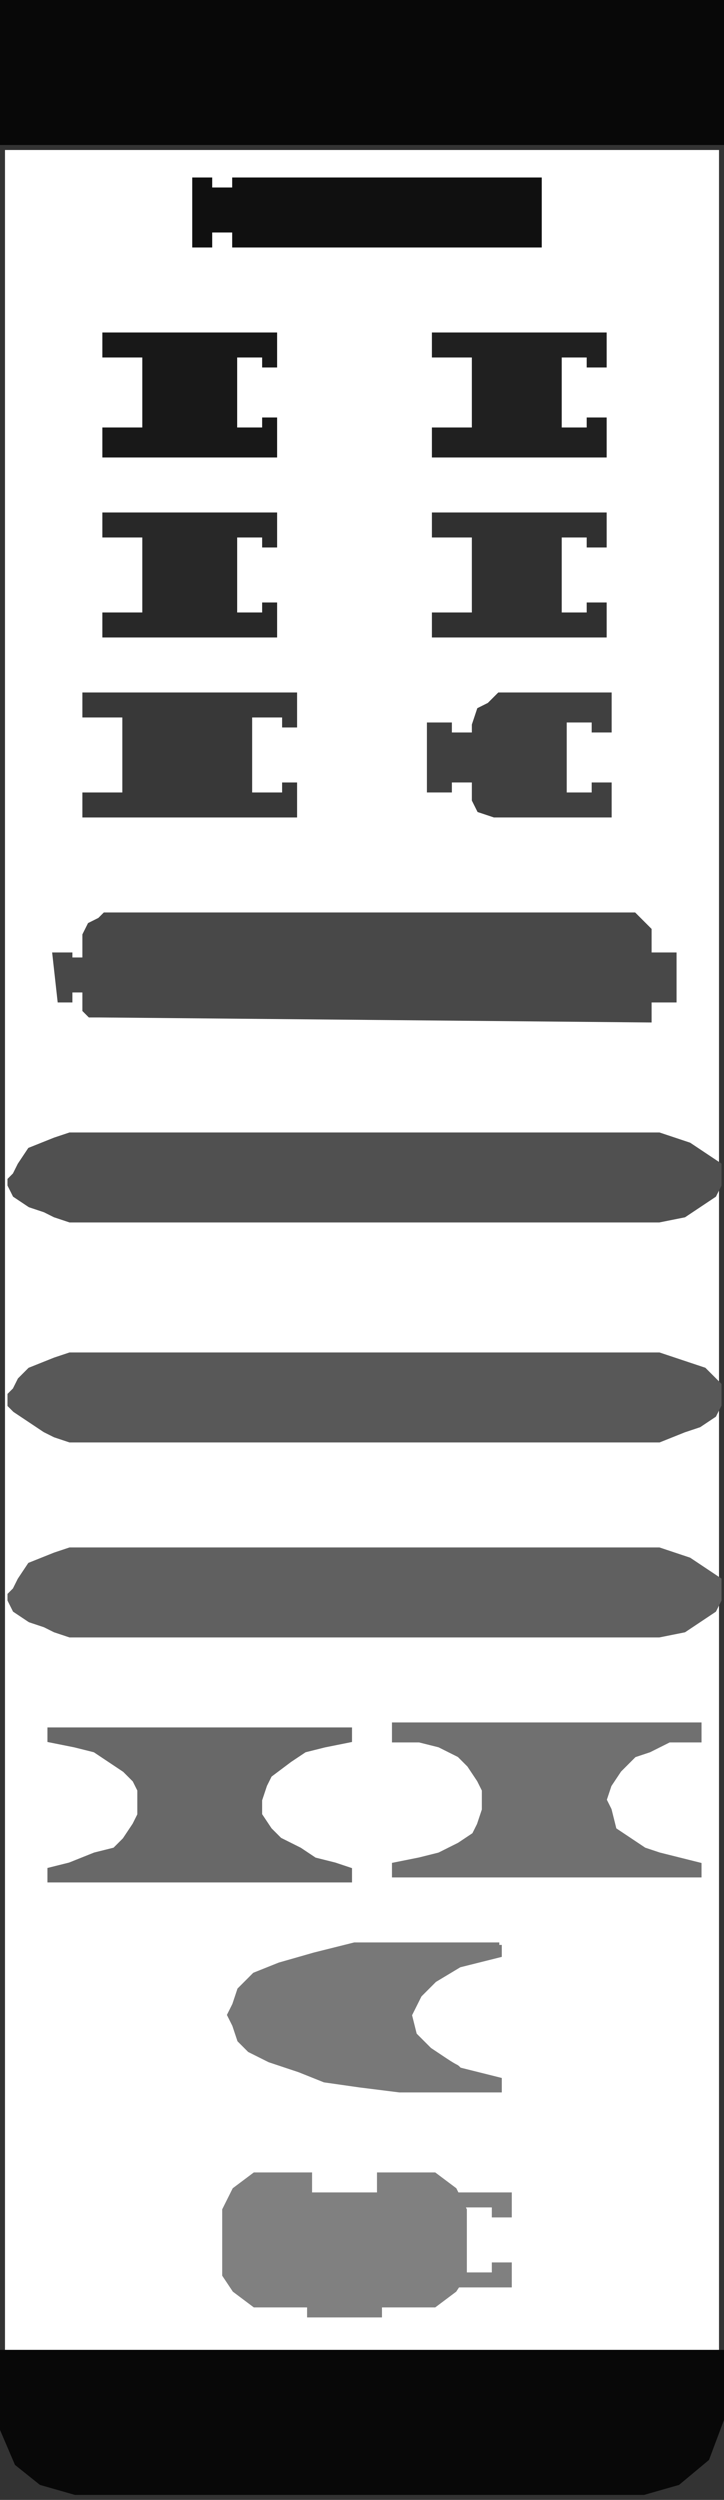 <?xml version="1.0" encoding="UTF-8" standalone="no"?>
<svg
   xmlns="http://www.w3.org/2000/svg"
   xmlns:xlink="http://www.w3.org/1999/xlink"
   width="145"
   height="500"
   version="1.0">
  <rect width="100%" height="100%" fill="#333333" stroke="none"/>
  <rect
     style="opacity:1;fill:#ffffff;fill-opacity:1;stroke:none;stroke-width:4;stroke-opacity:1"
     width="143"
     height="440"
     x="1"
     y="30" />
  <rect
     style="opacity:1;fill:#080808;fill-opacity:1;stroke:none;stroke-width:1;stroke-opacity:1"
     width="145"
     height="29"
     x="0"
     y="0" />
  <path
     style="fill:#080808;fill-opacity:1;stroke:none;stroke-width:1px;stroke-opacity:1"
     d="M 0,470 L 0,486 L 3,493 L 8,497 L 15,499 L 129,499 L 136,497 L 142,492 L 145,484 L 145,470 L 0,470 z" />
  <path
     d="M 39,36 L 42,36 L 42,38 L 47,38 L 47,36 L 108,36 L 108,49 L 47,49 L 47,46 L 42,46 L 42,49 L 39,49 L 39,36 z"
     style="fill:#101010;fill-opacity:1;stroke:#101010;stroke-width:1;stroke-opacity:1" />
  <path
     style="fill:#181818;fill-opacity:1;stroke:#181818;stroke-width:1;stroke-opacity:1"
     d="M 21,67 L 55,67 L 55,73 L 53,73 L 53,71 L 47,71 L 47,86 L 53,86 L 53,84 L 55,84 L 55,91 L 21,91 L 21,86 L 29,86 L 29,71 L 21,71 L 21,67 z" />
  <path
     style="fill:#202020;fill-opacity:1;stroke:#202020;stroke-width:1;stroke-opacity:1"
     d="M 87,67 L 121,67 L 121,73 L 118,73 L 118,71 L 112,71 L 112,86 L 118,86 L 118,84 L 121,84 L 121,91 L 87,91 L 87,86 L 95,86 L 95,71 L 87,71 L 87,67 z" />
  <path
     style="fill:#282828;fill-opacity:1;stroke:#282828;stroke-width:1;stroke-opacity:1"
     d="M 21,103 L 55,103 L 55,109 L 53,109 L 53,107 L 47,107 L 47,123 L 53,123 L 53,121 L 55,121 L 55,127 L 21,127 L 21,123 L 29,123 L 29,107 L 21,107 L 21,103 z" />
  <path
     style="fill:#303030;fill-opacity:1;stroke:#303030;stroke-width:1;stroke-opacity:1"
     d="M 87,103 L 121,103 L 121,109 L 118,109 L 118,107 L 112,107 L 112,123 L 118,123 L 118,121 L 121,121 L 121,127 L 87,127 L 87,123 L 95,123 L 95,107 L 87,107 L 87,103 z" />
  <path
     style="fill:#383838;fill-opacity:1;stroke:#383838;stroke-width:1;stroke-opacity:1"
     d="M 17,139 L 59,139 L 59,145 L 57,145 L 57,143 L 50,143 L 50,159 L 57,159 L 57,157 L 59,157 L 59,163 L 17,163 L 17,159 L 25,159 L 25,143 L 17,143 L 17,139 z" />
  <path
     style="fill:#404040;fill-opacity:1;stroke:#404040;stroke-width:1;stroke-opacity:1"
     d="M 122,139 L 100,139 L 98,141 L 96,142 L 95,145 L 95,147 L 90,147 L 90,145 L 86,145 L 86,158 L 90,158 L 90,156 L 95,156 L 95,160 L 96,162 L 99,163 L 122,163 L 122,157 L 119,157 L 119,159 L 113,159 L 113,144 L 119,144 L 119,146 L 122,146 L 122,139 z" />
  <path
     style="fill:#484848;fill-opacity:1;stroke:#484848;stroke-width:1;stroke-opacity:1"
     d="M 126,183 L 21,183 L 20,184 L 18,185 L 17,187 L 17,192 L 14,192 L 14,191 L 11,191 L 12,200 L 14,200 L 14,198 L 17,198 L 17,202 L 18,203 L 20,203 L 130,204 L 130,200 L 135,200 L 135,191 L 130,191 L 130,186 L 129,185 L 127,183 L 126,183 L 126,183" />
  <path
     style="fill:#606060;fill-opacity:1;stroke:#606060;stroke-width:1;stroke-opacity:1"
     d="M 132,310 L 14,310 L 11,311 L 6,313 L 4,316 L 3,318 L 2,319 L 2,320 L 3,322 L 6,324 L 9,325 L 11,326 L 14,327 L 132,327 L 137,326 L 140,324 L 143,322 L 144,320 L 144,319 L 144,316 L 141,314 L 138,312 L 135,311 L 132,310 z" />
  <path
     style="fill:#585858;fill-opacity:1;stroke:#585858;stroke-width:1;stroke-opacity:1"
     d="M 132,271 L 14,271 L 11,272 L 6,274 L 4,276 L 3,278 L 2,279 L 2,281 L 3,282 L 6,284 L 9,286 L 11,287 L 14,288 L 132,288 L 137,286 L 140,285 L 143,283 L 144,281 L 144,279 L 144,277 L 141,274 L 138,273 L 135,272 L 132,271 z" />
  <path
     style="fill:#505050;fill-opacity:1;stroke:#505050;stroke-width:1;stroke-opacity:1"
     d="M 132,227 L 14,227 L 11,228 L 6,230 L 4,233 L 3,235 L 2,236 L 2,237 L 3,239 L 6,241 L 9,242 L 11,243 L 14,244 L 132,244 L 137,243 L 140,241 L 143,239 L 144,237 L 144,236 L 144,233 L 141,231 L 138,229 L 135,228 L 132,227 z" />
  <path
     style="fill:#686868;fill-opacity:1;stroke:#686868;stroke-width:1;stroke-opacity:1"
     d="M 10,346 L 70,346 L 70,348 L 65,349 L 61,350 L 58,352 L 54,355 L 53,357 L 52,360 L 52,363 L 54,366 L 56,368 L 60,370 L 63,372 L 67,373 L 70,374 L 70,376 L 10,376 L 10,374 L 14,373 L 19,371 L 23,370 L 25,368 L 27,365 L 28,363 L 28,360 L 28,358 L 27,356 L 25,354 L 22,352 L 19,350 L 15,349 L 10,348 L 10,346 z" />
  <path
     style="fill:#707070;fill-opacity:1;stroke:#707070;stroke-width:1;stroke-opacity:1"
     d="M 79,345 L 140,345 L 140,348 L 134,348 L 130,350 L 127,351 L 124,354 L 122,357 L 121,360 L 122,362 L 123,366 L 126,368 L 129,370 L 132,371 L 136,372 L 140,373 L 140,375 L 79,375 L 79,373 L 84,372 L 88,371 L 92,369 L 95,367 L 96,365 L 97,362 L 97,360 L 97,358 L 96,356 L 94,353 L 92,351 L 88,349 L 84,348 L 79,348 L 79,345 z" />
  <path
     style="fill:#787878;fill-opacity:1;stroke:#787878;stroke-width:1;stroke-opacity:1"
     d="M 100,389 L 80,389 L 71,389 L 63,391 L 56,393 L 51,395 L 48,398 L 47,401 L 46,403 L 47,405 L 48,408 L 50,410 L 54,412 L 60,414 L 65,416 L 72,417 L 80,418 L 100,418 L 100,416 L 96,415 L 92,414 C 91,413 92,414 89,412 L 86,410 L 83,407 L 82,403 L 84,399 L 87,396 L 92,393 L 96,392 L 100,391 L 100,389" />
  <path
     style="fill:#808080;fill-opacity:1;stroke:#808080;stroke-width:1;stroke-opacity:1"
     d="M 91,439 L 102,439 L 102,443 L 99,443 L 99,441 L 92,441" />
  <path
     style="fill:#808080;fill-opacity:1;stroke:#808080;stroke-width:1;stroke-opacity:1"
     d="M 91,457 L 102,457 L 102,453 L 99,453 L 99,455 L 92,455" />
  <path
     style="fill:#808080;fill-opacity:1;stroke:#808080;stroke-width:1;stroke-opacity:1"
     d="M 76,435 C 87,435 87,435 87,435 L 91,438 L 93,442 L 93,455 L 91,458 L 87,461 L 76,461 L 76,461 L 76,463 L 62,463 L 62,461 L 51,461 L 47,458 L 45,455 L 45,442 L 47,438 L 51,435 L 62,435 L 62,439 L 76,439 L 76,435 z" />
</svg>
